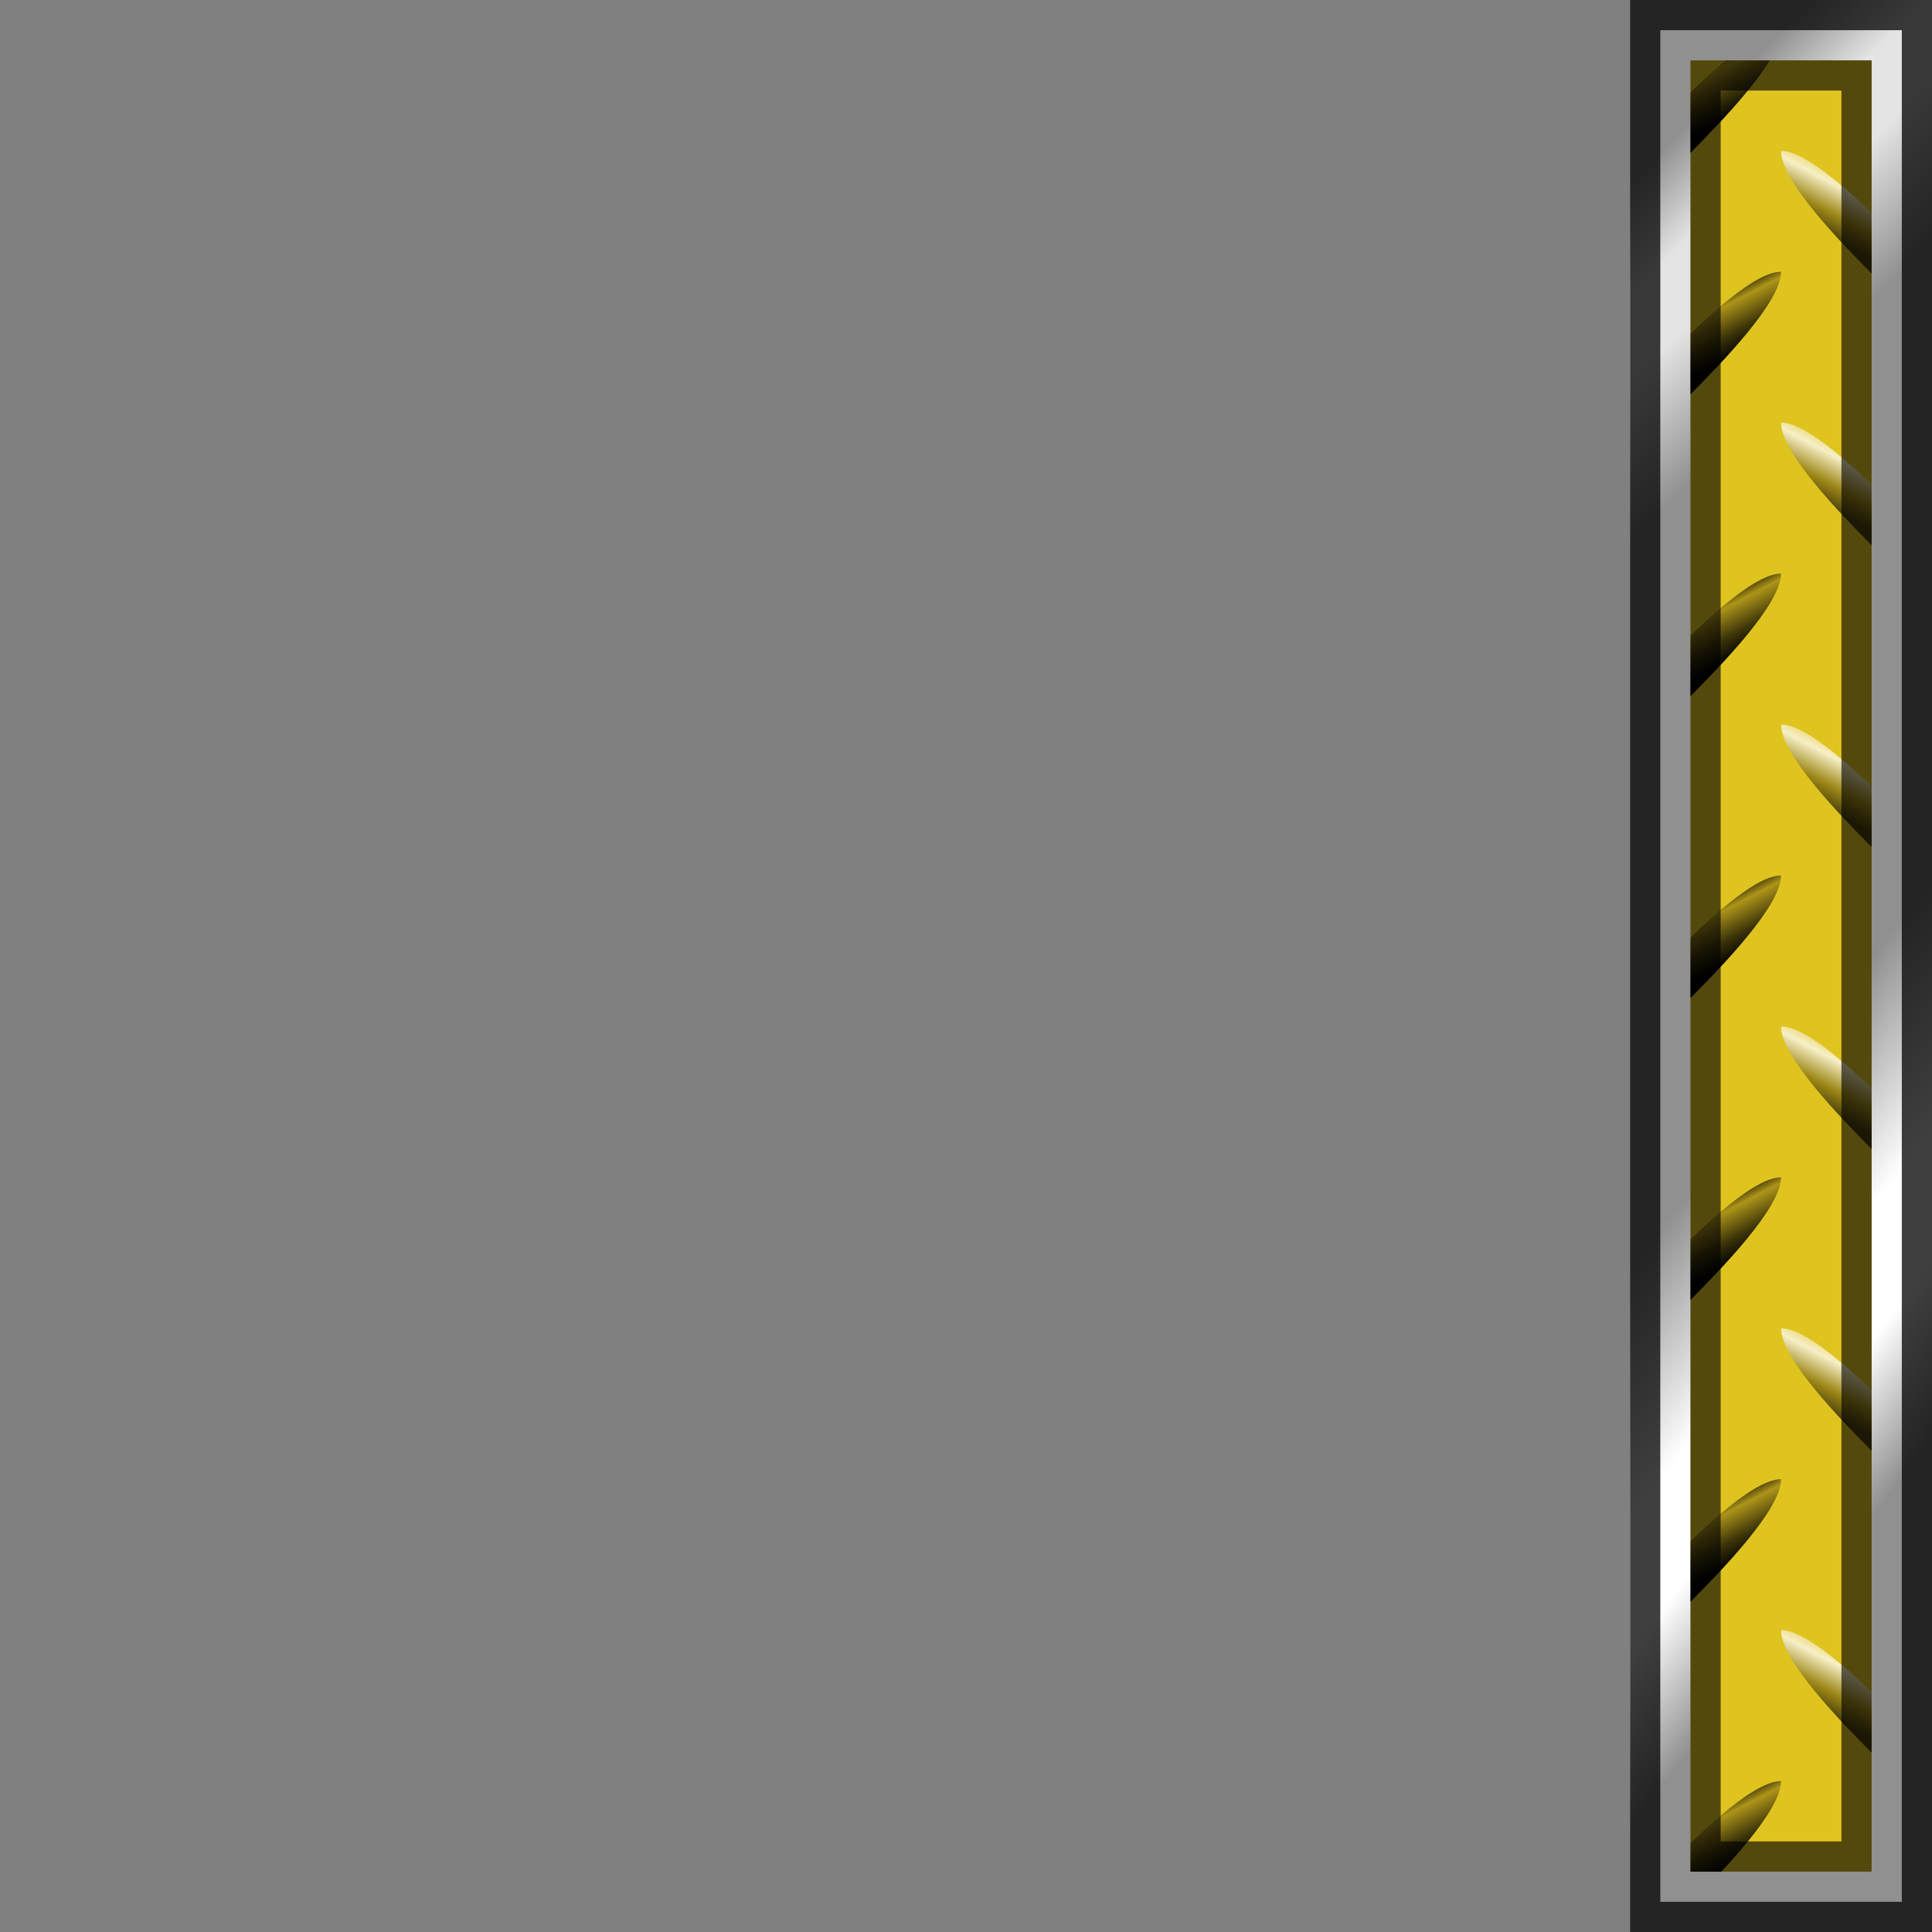 <?xml version="1.0" encoding="UTF-8" standalone="no"?>
<!-- Created with Inkscape (http://www.inkscape.org/) -->

<svg
   xmlns:dc="http://purl.org/dc/elements/1.1/"
   xmlns:cc="http://creativecommons.org/ns#"
   xmlns:rdf="http://www.w3.org/1999/02/22-rdf-syntax-ns#"
   xmlns:svg="http://www.w3.org/2000/svg"
   xmlns="http://www.w3.org/2000/svg"
   xmlns:xlink="http://www.w3.org/1999/xlink"
   xmlns:sodipodi="http://sodipodi.sourceforge.net/DTD/sodipodi-0.dtd"
   xmlns:inkscape="http://www.inkscape.org/namespaces/inkscape"
   width="64px"
   height="64px"
   id="svg2872"
   version="1.1"
   inkscape:version="0.47 r22583"
   sodipodi:docname="0100.svg"
   inkscape:export-filename="0100.png"
   inkscape:export-xdpi="90"
   inkscape:export-ydpi="90">
  <rect width="100%" height="100%" fill="#808080" stroke="none"/>
  <defs
     id="defs2874">
    <inkscape:perspective
       sodipodi:type="inkscape:persp3d"
       inkscape:vp_x="0 : 32 : 1"
       inkscape:vp_y="0 : 1000 : 0"
       inkscape:vp_z="64 : 32 : 1"
       inkscape:persp3d-origin="32 : 21.333333 : 1"
       id="perspective292" />
    <linearGradient
       id="linearGradient4579">
      <stop
         id="stop4581"
         offset="0"
         style="stop-color:#909090;stop-opacity:1;" />
      <stop
         style="stop-color:#e4e4e4;stop-opacity:1;"
         offset="0.317"
         id="stop4583" />
      <stop
         id="stop4585"
         offset="0.553"
         style="stop-color:#e4e4e4;stop-opacity:1;" />
      <stop
         id="stop4587"
         offset="1"
         style="stop-color:#909090;stop-opacity:1;" />
    </linearGradient>
    <linearGradient
       id="linearGradient4517">
      <stop
         id="stop4519"
         offset="0"
         style="stop-color:#000000;stop-opacity:1;" />
      <stop
         style="stop-color:#ad9419;stop-opacity:1;"
         offset="0.271"
         id="stop4521" />
      <stop
         style="stop-color:#3e3609;stop-opacity:1;"
         offset="0.672"
         id="stop4523" />
      <stop
         id="stop4525"
         offset="1"
         style="stop-color:#000000;stop-opacity:1;" />
    </linearGradient>
    <linearGradient
       id="linearGradient3974">
      <stop
         style="stop-color:#909090;stop-opacity:1;"
         offset="0"
         id="stop3976" />
      <stop
         id="stop3982"
         offset="0.317"
         style="stop-color:#ffffff;stop-opacity:1;" />
      <stop
         style="stop-color:#ffffff;stop-opacity:1;"
         offset="0.553"
         id="stop3984" />
      <stop
         style="stop-color:#909090;stop-opacity:1;"
         offset="1"
         id="stop3978" />
    </linearGradient>
    <linearGradient
       id="linearGradient3738">
      <stop
         style="stop-color:#e6ce50;stop-opacity:1;"
         offset="0"
         id="stop3740" />
      <stop
         id="stop3748"
         offset="0.271"
         style="stop-color:#f7efc7;stop-opacity:1;" />
      <stop
         id="stop3746"
         offset="0.672"
         style="stop-color:#9c8717;stop-opacity:1;" />
      <stop
         style="stop-color:#483e0a;stop-opacity:1;"
         offset="1"
         id="stop3742" />
    </linearGradient>
    <linearGradient
       id="linearGradient3738-7">
      <stop
         style="stop-color:#e6ce50;stop-opacity:1;"
         offset="0"
         id="stop3740-26" />
      <stop
         id="stop3748-4"
         offset="0.271"
         style="stop-color:#f7efc7;stop-opacity:1;" />
      <stop
         id="stop3746-8"
         offset="0.672"
         style="stop-color:#9c8717;stop-opacity:1;" />
      <stop
         style="stop-color:#483e0a;stop-opacity:1;"
         offset="1"
         id="stop3742-15" />
    </linearGradient>
    <linearGradient
       id="linearGradient3738-7-0">
      <stop
         style="stop-color:#e6ce50;stop-opacity:1;"
         offset="0"
         id="stop3740-26-0" />
      <stop
         id="stop3748-4-1"
         offset="0.271"
         style="stop-color:#f7efc7;stop-opacity:1;" />
      <stop
         id="stop3746-8-6"
         offset="0.672"
         style="stop-color:#9c8717;stop-opacity:1;" />
      <stop
         style="stop-color:#483e0a;stop-opacity:1;"
         offset="1"
         id="stop3742-15-0" />
    </linearGradient>
    <linearGradient
       id="linearGradient3738-7-0-8">
      <stop
         style="stop-color:#e6ce50;stop-opacity:1;"
         offset="0"
         id="stop3740-26-0-2" />
      <stop
         id="stop3748-4-1-9"
         offset="0.271"
         style="stop-color:#f7efc7;stop-opacity:1;" />
      <stop
         id="stop3746-8-6-5"
         offset="0.672"
         style="stop-color:#9c8717;stop-opacity:1;" />
      <stop
         style="stop-color:#483e0a;stop-opacity:1;"
         offset="1"
         id="stop3742-15-0-3" />
    </linearGradient>
    <linearGradient
       id="linearGradient3738-7-0-8-2">
      <stop
         style="stop-color:#e6ce50;stop-opacity:1;"
         offset="0"
         id="stop3740-26-0-2-4" />
      <stop
         id="stop3748-4-1-9-0"
         offset="0.271"
         style="stop-color:#f7efc7;stop-opacity:1;" />
      <stop
         id="stop3746-8-6-5-7"
         offset="0.672"
         style="stop-color:#9c8717;stop-opacity:1;" />
      <stop
         style="stop-color:#483e0a;stop-opacity:1;"
         offset="1"
         id="stop3742-15-0-3-8" />
    </linearGradient>
    <linearGradient
       id="linearGradient3738-7-0-8-2-2">
      <stop
         style="stop-color:#e6ce50;stop-opacity:1;"
         offset="0"
         id="stop3740-26-0-2-4-4" />
      <stop
         id="stop3748-4-1-9-0-5"
         offset="0.271"
         style="stop-color:#f7efc7;stop-opacity:1;" />
      <stop
         id="stop3746-8-6-5-7-8"
         offset="0.672"
         style="stop-color:#9c8717;stop-opacity:1;" />
      <stop
         style="stop-color:#483e0a;stop-opacity:1;"
         offset="1"
         id="stop3742-15-0-3-8-2" />
    </linearGradient>
    <linearGradient
       inkscape:collect="always"
       xlink:href="#linearGradient3738"
       id="linearGradient6074"
       gradientUnits="userSpaceOnUse"
       gradientTransform="matrix(1,0,0,1.016,0,-29.619)"
       x1="2"
       y1="37.953"
       x2="3"
       y2="36" />
    <linearGradient
       inkscape:collect="always"
       xlink:href="#linearGradient3738-7"
       id="linearGradient6076"
       gradientUnits="userSpaceOnUse"
       gradientTransform="matrix(1,0,0,1.016,0,-19.619)"
       x1="2"
       y1="37.953"
       x2="3"
       y2="36" />
    <linearGradient
       inkscape:collect="always"
       xlink:href="#linearGradient3738-7-0"
       id="linearGradient6078"
       gradientUnits="userSpaceOnUse"
       gradientTransform="matrix(1,0,0,1.016,0,-9.619)"
       x1="2"
       y1="37.953"
       x2="3"
       y2="36" />
    <linearGradient
       inkscape:collect="always"
       xlink:href="#linearGradient3738-7-0-8"
       id="linearGradient6080"
       gradientUnits="userSpaceOnUse"
       gradientTransform="matrix(1,0,0,1.016,0,0.381)"
       x1="2"
       y1="37.953"
       x2="3"
       y2="36" />
    <linearGradient
       inkscape:collect="always"
       xlink:href="#linearGradient3738-7-0-8-2"
       id="linearGradient6082"
       gradientUnits="userSpaceOnUse"
       gradientTransform="matrix(1,0,0,1.016,0,10.381)"
       x1="2"
       y1="37.953"
       x2="3"
       y2="36" />
    <linearGradient
       inkscape:collect="always"
       xlink:href="#linearGradient3738-7-0-8-2-2"
       id="linearGradient6084"
       gradientUnits="userSpaceOnUse"
       gradientTransform="matrix(1,0,0,1.016,0,19.381)"
       x1="2"
       y1="37.953"
       x2="3"
       y2="36" />
    <linearGradient
       inkscape:collect="always"
       xlink:href="#linearGradient4517"
       id="linearGradient6086"
       gradientUnits="userSpaceOnUse"
       gradientTransform="matrix(-1,0,0,1.016,10,-34.619)"
       x1="2"
       y1="37.953"
       x2="3"
       y2="36" />
    <linearGradient
       inkscape:collect="always"
       xlink:href="#linearGradient4517"
       id="linearGradient6088"
       gradientUnits="userSpaceOnUse"
       gradientTransform="matrix(-1,0,0,1.016,10,-24.619)"
       x1="2"
       y1="37.953"
       x2="3"
       y2="36" />
    <linearGradient
       inkscape:collect="always"
       xlink:href="#linearGradient4517"
       id="linearGradient6090"
       gradientUnits="userSpaceOnUse"
       gradientTransform="matrix(-1,0,0,1.016,10,-14.619)"
       x1="2"
       y1="37.953"
       x2="3"
       y2="36" />
    <linearGradient
       inkscape:collect="always"
       xlink:href="#linearGradient4517"
       id="linearGradient6092"
       gradientUnits="userSpaceOnUse"
       gradientTransform="matrix(-1,0,0,1.016,10,-4.619)"
       x1="2"
       y1="37.953"
       x2="3"
       y2="36" />
    <linearGradient
       inkscape:collect="always"
       xlink:href="#linearGradient4517"
       id="linearGradient6094"
       gradientUnits="userSpaceOnUse"
       gradientTransform="matrix(-1,0,0,1.016,10,5.381)"
       x1="2"
       y1="37.953"
       x2="3"
       y2="36" />
    <linearGradient
       inkscape:collect="always"
       xlink:href="#linearGradient4517"
       id="linearGradient6096"
       gradientUnits="userSpaceOnUse"
       gradientTransform="matrix(-1,0,0,1.016,10,15.381)"
       x1="2"
       y1="37.953"
       x2="3"
       y2="36" />
    <linearGradient
       inkscape:collect="always"
       xlink:href="#linearGradient4517"
       id="linearGradient6098"
       gradientUnits="userSpaceOnUse"
       gradientTransform="matrix(-1,0,0,1.016,10,23.381)"
       x1="2"
       y1="37.953"
       x2="3"
       y2="36" />
    <linearGradient
       inkscape:collect="always"
       xlink:href="#linearGradient3738-7-0-8"
       id="linearGradient6152"
       gradientUnits="userSpaceOnUse"
       gradientTransform="matrix(1,0,0,1.016,0,0.381)"
       x1="2"
       y1="37.953"
       x2="3"
       y2="36" />
    <linearGradient
       inkscape:collect="always"
       xlink:href="#linearGradient3738"
       id="linearGradient7558"
       gradientUnits="userSpaceOnUse"
       gradientTransform="matrix(1,0,0,1.016,0,-29.619)"
       x1="2"
       y1="37.953"
       x2="3"
       y2="36" />
    <linearGradient
       inkscape:collect="always"
       xlink:href="#linearGradient3738-7"
       id="linearGradient7560"
       gradientUnits="userSpaceOnUse"
       gradientTransform="matrix(1,0,0,1.016,0,-19.619)"
       x1="2"
       y1="37.953"
       x2="3"
       y2="36" />
    <linearGradient
       inkscape:collect="always"
       xlink:href="#linearGradient3738-7-0"
       id="linearGradient7562"
       gradientUnits="userSpaceOnUse"
       gradientTransform="matrix(1,0,0,1.016,0,-9.619)"
       x1="2"
       y1="37.953"
       x2="3"
       y2="36" />
    <linearGradient
       inkscape:collect="always"
       xlink:href="#linearGradient3738-7-0-8"
       id="linearGradient7564"
       gradientUnits="userSpaceOnUse"
       gradientTransform="matrix(1,0,0,1.016,0,0.381)"
       x1="2"
       y1="37.953"
       x2="3"
       y2="36" />
    <linearGradient
       inkscape:collect="always"
       xlink:href="#linearGradient3738-7-0-8-2"
       id="linearGradient7566"
       gradientUnits="userSpaceOnUse"
       gradientTransform="matrix(1,0,0,1.016,0,10.381)"
       x1="2"
       y1="37.953"
       x2="3"
       y2="36" />
    <linearGradient
       inkscape:collect="always"
       xlink:href="#linearGradient3738-7-0-8-2-2"
       id="linearGradient7568"
       gradientUnits="userSpaceOnUse"
       gradientTransform="matrix(1,0,0,1.016,0,19.381)"
       x1="2"
       y1="37.953"
       x2="3"
       y2="36" />
    <linearGradient
       inkscape:collect="always"
       xlink:href="#linearGradient4517"
       id="linearGradient7570"
       gradientUnits="userSpaceOnUse"
       gradientTransform="matrix(-1,0,0,1.016,10,-34.619)"
       x1="2"
       y1="37.953"
       x2="3"
       y2="36" />
    <linearGradient
       inkscape:collect="always"
       xlink:href="#linearGradient4517"
       id="linearGradient7572"
       gradientUnits="userSpaceOnUse"
       gradientTransform="matrix(-1,0,0,1.016,10,-24.619)"
       x1="2"
       y1="37.953"
       x2="3"
       y2="36" />
    <linearGradient
       inkscape:collect="always"
       xlink:href="#linearGradient4517"
       id="linearGradient7574"
       gradientUnits="userSpaceOnUse"
       gradientTransform="matrix(-1,0,0,1.016,10,-14.619)"
       x1="2"
       y1="37.953"
       x2="3"
       y2="36" />
    <linearGradient
       inkscape:collect="always"
       xlink:href="#linearGradient4517"
       id="linearGradient7576"
       gradientUnits="userSpaceOnUse"
       gradientTransform="matrix(-1,0,0,1.016,10,-4.619)"
       x1="2"
       y1="37.953"
       x2="3"
       y2="36" />
    <linearGradient
       inkscape:collect="always"
       xlink:href="#linearGradient4517"
       id="linearGradient7578"
       gradientUnits="userSpaceOnUse"
       gradientTransform="matrix(-1,0,0,1.016,10,5.381)"
       x1="2"
       y1="37.953"
       x2="3"
       y2="36" />
    <linearGradient
       inkscape:collect="always"
       xlink:href="#linearGradient4517"
       id="linearGradient7580"
       gradientUnits="userSpaceOnUse"
       gradientTransform="matrix(-1,0,0,1.016,10,15.381)"
       x1="2"
       y1="37.953"
       x2="3"
       y2="36" />
    <linearGradient
       inkscape:collect="always"
       xlink:href="#linearGradient4517"
       id="linearGradient7582"
       gradientUnits="userSpaceOnUse"
       gradientTransform="matrix(-1,0,0,1.016,10,23.381)"
       x1="2"
       y1="37.953"
       x2="3"
       y2="36" />
    <linearGradient
       inkscape:collect="always"
       xlink:href="#linearGradient4579"
       id="linearGradient7584"
       gradientUnits="userSpaceOnUse"
       gradientTransform="matrix(-1,0,0,-1,24,64)"
       x1="17"
       y1="3"
       x2="23"
       y2="9" />
    <linearGradient
       inkscape:collect="always"
       xlink:href="#linearGradient3974"
       id="linearGradient7586"
       gradientUnits="userSpaceOnUse"
       gradientTransform="translate(-14,0)"
       x1="15"
       y1="15"
       x2="24"
       y2="22" />
    <linearGradient
       inkscape:collect="always"
       xlink:href="#linearGradient3738"
       id="linearGradient7588"
       gradientUnits="userSpaceOnUse"
       gradientTransform="matrix(1,0,0,1.016,0,-29.619)"
       x1="2"
       y1="37.953"
       x2="3"
       y2="36" />
    <linearGradient
       inkscape:collect="always"
       xlink:href="#linearGradient3738-7"
       id="linearGradient7590"
       gradientUnits="userSpaceOnUse"
       gradientTransform="matrix(1,0,0,1.016,0,-19.619)"
       x1="2"
       y1="37.953"
       x2="3"
       y2="36" />
    <linearGradient
       inkscape:collect="always"
       xlink:href="#linearGradient3738-7-0"
       id="linearGradient7592"
       gradientUnits="userSpaceOnUse"
       gradientTransform="matrix(1,0,0,1.016,0,-9.619)"
       x1="2"
       y1="37.953"
       x2="3"
       y2="36" />
    <linearGradient
       inkscape:collect="always"
       xlink:href="#linearGradient3738-7-0-8"
       id="linearGradient7594"
       gradientUnits="userSpaceOnUse"
       gradientTransform="matrix(1,0,0,1.016,0,0.381)"
       x1="2"
       y1="37.953"
       x2="3"
       y2="36" />
    <linearGradient
       inkscape:collect="always"
       xlink:href="#linearGradient3738-7-0-8-2"
       id="linearGradient7596"
       gradientUnits="userSpaceOnUse"
       gradientTransform="matrix(1,0,0,1.016,0,10.381)"
       x1="2"
       y1="37.953"
       x2="3"
       y2="36" />
    <linearGradient
       inkscape:collect="always"
       xlink:href="#linearGradient3738-7-0-8-2-2"
       id="linearGradient7598"
       gradientUnits="userSpaceOnUse"
       gradientTransform="matrix(1,0,0,1.016,0,19.381)"
       x1="2"
       y1="37.953"
       x2="3"
       y2="36" />
    <linearGradient
       inkscape:collect="always"
       xlink:href="#linearGradient4517"
       id="linearGradient7600"
       gradientUnits="userSpaceOnUse"
       gradientTransform="matrix(-1,0,0,1.016,10,-34.619)"
       x1="2"
       y1="37.953"
       x2="3"
       y2="36" />
    <linearGradient
       inkscape:collect="always"
       xlink:href="#linearGradient4517"
       id="linearGradient7602"
       gradientUnits="userSpaceOnUse"
       gradientTransform="matrix(-1,0,0,1.016,10,-24.619)"
       x1="2"
       y1="37.953"
       x2="3"
       y2="36" />
    <linearGradient
       inkscape:collect="always"
       xlink:href="#linearGradient4517"
       id="linearGradient7604"
       gradientUnits="userSpaceOnUse"
       gradientTransform="matrix(-1,0,0,1.016,10,-14.619)"
       x1="2"
       y1="37.953"
       x2="3"
       y2="36" />
    <linearGradient
       inkscape:collect="always"
       xlink:href="#linearGradient4517"
       id="linearGradient7606"
       gradientUnits="userSpaceOnUse"
       gradientTransform="matrix(-1,0,0,1.016,10,-4.619)"
       x1="2"
       y1="37.953"
       x2="3"
       y2="36" />
    <linearGradient
       inkscape:collect="always"
       xlink:href="#linearGradient4517"
       id="linearGradient7608"
       gradientUnits="userSpaceOnUse"
       gradientTransform="matrix(-1,0,0,1.016,10,5.381)"
       x1="2"
       y1="37.953"
       x2="3"
       y2="36" />
    <linearGradient
       inkscape:collect="always"
       xlink:href="#linearGradient4517"
       id="linearGradient7610"
       gradientUnits="userSpaceOnUse"
       gradientTransform="matrix(-1,0,0,1.016,10,15.381)"
       x1="2"
       y1="37.953"
       x2="3"
       y2="36" />
    <linearGradient
       inkscape:collect="always"
       xlink:href="#linearGradient4517"
       id="linearGradient7612"
       gradientUnits="userSpaceOnUse"
       gradientTransform="matrix(-1,0,0,1.016,10,23.381)"
       x1="2"
       y1="37.953"
       x2="3"
       y2="36" />
    <linearGradient
       inkscape:collect="always"
       xlink:href="#linearGradient4579"
       id="linearGradient7614"
       gradientUnits="userSpaceOnUse"
       gradientTransform="matrix(-1,0,0,-1,24,64)"
       x1="17"
       y1="3"
       x2="23"
       y2="9" />
    <linearGradient
       inkscape:collect="always"
       xlink:href="#linearGradient3974"
       id="linearGradient7616"
       gradientUnits="userSpaceOnUse"
       gradientTransform="translate(-14,0)"
       x1="15"
       y1="15"
       x2="24"
       y2="22" />
    <linearGradient
       inkscape:collect="always"
       xlink:href="#linearGradient3738"
       id="linearGradient7618"
       gradientUnits="userSpaceOnUse"
       gradientTransform="matrix(1,0,0,1.016,0,-29.619)"
       x1="2"
       y1="37.953"
       x2="3"
       y2="36" />
    <linearGradient
       inkscape:collect="always"
       xlink:href="#linearGradient3738-7"
       id="linearGradient7620"
       gradientUnits="userSpaceOnUse"
       gradientTransform="matrix(1,0,0,1.016,0,-19.619)"
       x1="2"
       y1="37.953"
       x2="3"
       y2="36" />
    <linearGradient
       inkscape:collect="always"
       xlink:href="#linearGradient3738-7-0"
       id="linearGradient7622"
       gradientUnits="userSpaceOnUse"
       gradientTransform="matrix(1,0,0,1.016,0,-9.619)"
       x1="2"
       y1="37.953"
       x2="3"
       y2="36" />
    <linearGradient
       inkscape:collect="always"
       xlink:href="#linearGradient3738-7-0-8"
       id="linearGradient7624"
       gradientUnits="userSpaceOnUse"
       gradientTransform="matrix(1,0,0,1.016,0,0.381)"
       x1="2"
       y1="37.953"
       x2="3"
       y2="36" />
    <linearGradient
       inkscape:collect="always"
       xlink:href="#linearGradient3738-7-0-8-2"
       id="linearGradient7626"
       gradientUnits="userSpaceOnUse"
       gradientTransform="matrix(1,0,0,1.016,0,10.381)"
       x1="2"
       y1="37.953"
       x2="3"
       y2="36" />
    <linearGradient
       inkscape:collect="always"
       xlink:href="#linearGradient3738-7-0-8-2-2"
       id="linearGradient7628"
       gradientUnits="userSpaceOnUse"
       gradientTransform="matrix(1,0,0,1.016,0,19.381)"
       x1="2"
       y1="37.953"
       x2="3"
       y2="36" />
    <linearGradient
       inkscape:collect="always"
       xlink:href="#linearGradient4517"
       id="linearGradient7630"
       gradientUnits="userSpaceOnUse"
       gradientTransform="matrix(-1,0,0,1.016,10,-34.619)"
       x1="2"
       y1="37.953"
       x2="3"
       y2="36" />
    <linearGradient
       inkscape:collect="always"
       xlink:href="#linearGradient4517"
       id="linearGradient7632"
       gradientUnits="userSpaceOnUse"
       gradientTransform="matrix(-1,0,0,1.016,10,-24.619)"
       x1="2"
       y1="37.953"
       x2="3"
       y2="36" />
    <linearGradient
       inkscape:collect="always"
       xlink:href="#linearGradient4517"
       id="linearGradient7634"
       gradientUnits="userSpaceOnUse"
       gradientTransform="matrix(-1,0,0,1.016,10,-14.619)"
       x1="2"
       y1="37.953"
       x2="3"
       y2="36" />
    <linearGradient
       inkscape:collect="always"
       xlink:href="#linearGradient4517"
       id="linearGradient7636"
       gradientUnits="userSpaceOnUse"
       gradientTransform="matrix(-1,0,0,1.016,10,-4.619)"
       x1="2"
       y1="37.953"
       x2="3"
       y2="36" />
    <linearGradient
       inkscape:collect="always"
       xlink:href="#linearGradient4517"
       id="linearGradient7638"
       gradientUnits="userSpaceOnUse"
       gradientTransform="matrix(-1,0,0,1.016,10,5.381)"
       x1="2"
       y1="37.953"
       x2="3"
       y2="36" />
    <linearGradient
       inkscape:collect="always"
       xlink:href="#linearGradient4517"
       id="linearGradient7640"
       gradientUnits="userSpaceOnUse"
       gradientTransform="matrix(-1,0,0,1.016,10,15.381)"
       x1="2"
       y1="37.953"
       x2="3"
       y2="36" />
    <linearGradient
       inkscape:collect="always"
       xlink:href="#linearGradient4517"
       id="linearGradient7642"
       gradientUnits="userSpaceOnUse"
       gradientTransform="matrix(-1,0,0,1.016,10,23.381)"
       x1="2"
       y1="37.953"
       x2="3"
       y2="36" />
    <linearGradient
       inkscape:collect="always"
       xlink:href="#linearGradient4579"
       id="linearGradient7644"
       gradientUnits="userSpaceOnUse"
       gradientTransform="matrix(-1,0,0,-1,24,64)"
       x1="17"
       y1="3"
       x2="23"
       y2="9" />
    <linearGradient
       inkscape:collect="always"
       xlink:href="#linearGradient3974"
       id="linearGradient7646"
       gradientUnits="userSpaceOnUse"
       gradientTransform="translate(-14,0)"
       x1="15"
       y1="15"
       x2="24"
       y2="22" />
    <linearGradient
       inkscape:collect="always"
       xlink:href="#linearGradient3738"
       id="linearGradient7692"
       gradientUnits="userSpaceOnUse"
       gradientTransform="matrix(1,0,0,1.016,0,-29.619)"
       x1="2"
       y1="37.953"
       x2="3"
       y2="36" />
    <linearGradient
       inkscape:collect="always"
       xlink:href="#linearGradient3738-7"
       id="linearGradient7694"
       gradientUnits="userSpaceOnUse"
       gradientTransform="matrix(1,0,0,1.016,0,-19.619)"
       x1="2"
       y1="37.953"
       x2="3"
       y2="36" />
    <linearGradient
       inkscape:collect="always"
       xlink:href="#linearGradient3738-7-0"
       id="linearGradient7696"
       gradientUnits="userSpaceOnUse"
       gradientTransform="matrix(1,0,0,1.016,0,-9.619)"
       x1="2"
       y1="37.953"
       x2="3"
       y2="36" />
    <linearGradient
       inkscape:collect="always"
       xlink:href="#linearGradient3738-7-0-8"
       id="linearGradient7698"
       gradientUnits="userSpaceOnUse"
       gradientTransform="matrix(1,0,0,1.016,0,0.381)"
       x1="2"
       y1="37.953"
       x2="3"
       y2="36" />
    <linearGradient
       inkscape:collect="always"
       xlink:href="#linearGradient3738-7-0-8-2"
       id="linearGradient7700"
       gradientUnits="userSpaceOnUse"
       gradientTransform="matrix(1,0,0,1.016,0,10.381)"
       x1="2"
       y1="37.953"
       x2="3"
       y2="36" />
    <linearGradient
       inkscape:collect="always"
       xlink:href="#linearGradient3738-7-0-8-2-2"
       id="linearGradient7702"
       gradientUnits="userSpaceOnUse"
       gradientTransform="matrix(1,0,0,1.016,0,19.381)"
       x1="2"
       y1="37.953"
       x2="3"
       y2="36" />
    <linearGradient
       inkscape:collect="always"
       xlink:href="#linearGradient4517"
       id="linearGradient7704"
       gradientUnits="userSpaceOnUse"
       gradientTransform="matrix(-1,0,0,1.016,10,-34.619)"
       x1="2"
       y1="37.953"
       x2="3"
       y2="36" />
    <linearGradient
       inkscape:collect="always"
       xlink:href="#linearGradient4517"
       id="linearGradient7706"
       gradientUnits="userSpaceOnUse"
       gradientTransform="matrix(-1,0,0,1.016,10,-24.619)"
       x1="2"
       y1="37.953"
       x2="3"
       y2="36" />
    <linearGradient
       inkscape:collect="always"
       xlink:href="#linearGradient4517"
       id="linearGradient7708"
       gradientUnits="userSpaceOnUse"
       gradientTransform="matrix(-1,0,0,1.016,10,-14.619)"
       x1="2"
       y1="37.953"
       x2="3"
       y2="36" />
    <linearGradient
       inkscape:collect="always"
       xlink:href="#linearGradient4517"
       id="linearGradient7710"
       gradientUnits="userSpaceOnUse"
       gradientTransform="matrix(-1,0,0,1.016,10,-4.619)"
       x1="2"
       y1="37.953"
       x2="3"
       y2="36" />
    <linearGradient
       inkscape:collect="always"
       xlink:href="#linearGradient4517"
       id="linearGradient7712"
       gradientUnits="userSpaceOnUse"
       gradientTransform="matrix(-1,0,0,1.016,10,5.381)"
       x1="2"
       y1="37.953"
       x2="3"
       y2="36" />
    <linearGradient
       inkscape:collect="always"
       xlink:href="#linearGradient4517"
       id="linearGradient7714"
       gradientUnits="userSpaceOnUse"
       gradientTransform="matrix(-1,0,0,1.016,10,15.381)"
       x1="2"
       y1="37.953"
       x2="3"
       y2="36" />
    <linearGradient
       inkscape:collect="always"
       xlink:href="#linearGradient4517"
       id="linearGradient7716"
       gradientUnits="userSpaceOnUse"
       gradientTransform="matrix(-1,0,0,1.016,10,23.381)"
       x1="2"
       y1="37.953"
       x2="3"
       y2="36" />
    <linearGradient
       inkscape:collect="always"
       xlink:href="#linearGradient4579"
       id="linearGradient7718"
       gradientUnits="userSpaceOnUse"
       gradientTransform="matrix(-1,0,0,-1,4,64)"
       x1="17"
       y1="3"
       x2="23"
       y2="9" />
    <linearGradient
       inkscape:collect="always"
       xlink:href="#linearGradient3974"
       id="linearGradient7720"
       gradientUnits="userSpaceOnUse"
       gradientTransform="translate(-34,0)"
       x1="15"
       y1="15"
       x2="24"
       y2="22" />
    <linearGradient
       inkscape:collect="always"
       xlink:href="#linearGradient3738"
       id="linearGradient7766"
       gradientUnits="userSpaceOnUse"
       gradientTransform="matrix(1,0,0,1.016,0,-29.619)"
       x1="2"
       y1="37.953"
       x2="3"
       y2="36" />
    <linearGradient
       inkscape:collect="always"
       xlink:href="#linearGradient3738-7"
       id="linearGradient7768"
       gradientUnits="userSpaceOnUse"
       gradientTransform="matrix(1,0,0,1.016,0,-19.619)"
       x1="2"
       y1="37.953"
       x2="3"
       y2="36" />
    <linearGradient
       inkscape:collect="always"
       xlink:href="#linearGradient3738-7-0"
       id="linearGradient7770"
       gradientUnits="userSpaceOnUse"
       gradientTransform="matrix(1,0,0,1.016,0,-9.619)"
       x1="2"
       y1="37.953"
       x2="3"
       y2="36" />
    <linearGradient
       inkscape:collect="always"
       xlink:href="#linearGradient3738-7-0-8"
       id="linearGradient7772"
       gradientUnits="userSpaceOnUse"
       gradientTransform="matrix(1,0,0,1.016,0,0.381)"
       x1="2"
       y1="37.953"
       x2="3"
       y2="36" />
    <linearGradient
       inkscape:collect="always"
       xlink:href="#linearGradient3738-7-0-8-2"
       id="linearGradient7774"
       gradientUnits="userSpaceOnUse"
       gradientTransform="matrix(1,0,0,1.016,0,10.381)"
       x1="2"
       y1="37.953"
       x2="3"
       y2="36" />
    <linearGradient
       inkscape:collect="always"
       xlink:href="#linearGradient3738-7-0-8-2-2"
       id="linearGradient7776"
       gradientUnits="userSpaceOnUse"
       gradientTransform="matrix(1,0,0,1.016,0,19.381)"
       x1="2"
       y1="37.953"
       x2="3"
       y2="36" />
    <linearGradient
       inkscape:collect="always"
       xlink:href="#linearGradient4517"
       id="linearGradient7778"
       gradientUnits="userSpaceOnUse"
       gradientTransform="matrix(-1,0,0,1.016,10,-34.619)"
       x1="2"
       y1="37.953"
       x2="3"
       y2="36" />
    <linearGradient
       inkscape:collect="always"
       xlink:href="#linearGradient4517"
       id="linearGradient7780"
       gradientUnits="userSpaceOnUse"
       gradientTransform="matrix(-1,0,0,1.016,10,-24.619)"
       x1="2"
       y1="37.953"
       x2="3"
       y2="36" />
    <linearGradient
       inkscape:collect="always"
       xlink:href="#linearGradient4517"
       id="linearGradient7782"
       gradientUnits="userSpaceOnUse"
       gradientTransform="matrix(-1,0,0,1.016,10,-14.619)"
       x1="2"
       y1="37.953"
       x2="3"
       y2="36" />
    <linearGradient
       inkscape:collect="always"
       xlink:href="#linearGradient4517"
       id="linearGradient7784"
       gradientUnits="userSpaceOnUse"
       gradientTransform="matrix(-1,0,0,1.016,10,-4.619)"
       x1="2"
       y1="37.953"
       x2="3"
       y2="36" />
    <linearGradient
       inkscape:collect="always"
       xlink:href="#linearGradient4517"
       id="linearGradient7786"
       gradientUnits="userSpaceOnUse"
       gradientTransform="matrix(-1,0,0,1.016,10,5.381)"
       x1="2"
       y1="37.953"
       x2="3"
       y2="36" />
    <linearGradient
       inkscape:collect="always"
       xlink:href="#linearGradient4517"
       id="linearGradient7788"
       gradientUnits="userSpaceOnUse"
       gradientTransform="matrix(-1,0,0,1.016,10,15.381)"
       x1="2"
       y1="37.953"
       x2="3"
       y2="36" />
    <linearGradient
       inkscape:collect="always"
       xlink:href="#linearGradient4517"
       id="linearGradient7790"
       gradientUnits="userSpaceOnUse"
       gradientTransform="matrix(-1,0,0,1.016,10,23.381)"
       x1="2"
       y1="37.953"
       x2="3"
       y2="36" />
    <linearGradient
       inkscape:collect="always"
       xlink:href="#linearGradient4579"
       id="linearGradient7792"
       gradientUnits="userSpaceOnUse"
       gradientTransform="matrix(-1,0,0,-1,4,64)"
       x1="17"
       y1="3"
       x2="23"
       y2="9" />
    <linearGradient
       inkscape:collect="always"
       xlink:href="#linearGradient3974"
       id="linearGradient7794"
       gradientUnits="userSpaceOnUse"
       gradientTransform="translate(-34,0)"
       x1="15"
       y1="15"
       x2="24"
       y2="22" />
    <linearGradient
       inkscape:collect="always"
       xlink:href="#linearGradient3738"
       id="linearGradient7840"
       gradientUnits="userSpaceOnUse"
       gradientTransform="matrix(1,0,0,1.016,0,-29.619)"
       x1="2"
       y1="37.953"
       x2="3"
       y2="36" />
    <linearGradient
       inkscape:collect="always"
       xlink:href="#linearGradient3738-7"
       id="linearGradient7842"
       gradientUnits="userSpaceOnUse"
       gradientTransform="matrix(1,0,0,1.016,0,-19.619)"
       x1="2"
       y1="37.953"
       x2="3"
       y2="36" />
    <linearGradient
       inkscape:collect="always"
       xlink:href="#linearGradient3738-7-0"
       id="linearGradient7844"
       gradientUnits="userSpaceOnUse"
       gradientTransform="matrix(1,0,0,1.016,0,-9.619)"
       x1="2"
       y1="37.953"
       x2="3"
       y2="36" />
    <linearGradient
       inkscape:collect="always"
       xlink:href="#linearGradient3738-7-0-8"
       id="linearGradient7846"
       gradientUnits="userSpaceOnUse"
       gradientTransform="matrix(1,0,0,1.016,0,0.381)"
       x1="2"
       y1="37.953"
       x2="3"
       y2="36" />
    <linearGradient
       inkscape:collect="always"
       xlink:href="#linearGradient3738-7-0-8-2"
       id="linearGradient7848"
       gradientUnits="userSpaceOnUse"
       gradientTransform="matrix(1,0,0,1.016,0,10.381)"
       x1="2"
       y1="37.953"
       x2="3"
       y2="36" />
    <linearGradient
       inkscape:collect="always"
       xlink:href="#linearGradient3738-7-0-8-2-2"
       id="linearGradient7850"
       gradientUnits="userSpaceOnUse"
       gradientTransform="matrix(1,0,0,1.016,0,19.381)"
       x1="2"
       y1="37.953"
       x2="3"
       y2="36" />
    <linearGradient
       inkscape:collect="always"
       xlink:href="#linearGradient4517"
       id="linearGradient7852"
       gradientUnits="userSpaceOnUse"
       gradientTransform="matrix(-1,0,0,1.016,10,-34.619)"
       x1="2"
       y1="37.953"
       x2="3"
       y2="36" />
    <linearGradient
       inkscape:collect="always"
       xlink:href="#linearGradient4517"
       id="linearGradient7854"
       gradientUnits="userSpaceOnUse"
       gradientTransform="matrix(-1,0,0,1.016,10,-24.619)"
       x1="2"
       y1="37.953"
       x2="3"
       y2="36" />
    <linearGradient
       inkscape:collect="always"
       xlink:href="#linearGradient4517"
       id="linearGradient7856"
       gradientUnits="userSpaceOnUse"
       gradientTransform="matrix(-1,0,0,1.016,10,-14.619)"
       x1="2"
       y1="37.953"
       x2="3"
       y2="36" />
    <linearGradient
       inkscape:collect="always"
       xlink:href="#linearGradient4517"
       id="linearGradient7858"
       gradientUnits="userSpaceOnUse"
       gradientTransform="matrix(-1,0,0,1.016,10,-4.619)"
       x1="2"
       y1="37.953"
       x2="3"
       y2="36" />
    <linearGradient
       inkscape:collect="always"
       xlink:href="#linearGradient4517"
       id="linearGradient7860"
       gradientUnits="userSpaceOnUse"
       gradientTransform="matrix(-1,0,0,1.016,10,5.381)"
       x1="2"
       y1="37.953"
       x2="3"
       y2="36" />
    <linearGradient
       inkscape:collect="always"
       xlink:href="#linearGradient4517"
       id="linearGradient7862"
       gradientUnits="userSpaceOnUse"
       gradientTransform="matrix(-1,0,0,1.016,10,15.381)"
       x1="2"
       y1="37.953"
       x2="3"
       y2="36" />
    <linearGradient
       inkscape:collect="always"
       xlink:href="#linearGradient4517"
       id="linearGradient7864"
       gradientUnits="userSpaceOnUse"
       gradientTransform="matrix(-1,0,0,1.016,10,23.381)"
       x1="2"
       y1="37.953"
       x2="3"
       y2="36" />
    <linearGradient
       inkscape:collect="always"
       xlink:href="#linearGradient4579"
       id="linearGradient7866"
       gradientUnits="userSpaceOnUse"
       gradientTransform="matrix(-1,0,0,-1,4,64)"
       x1="17"
       y1="3"
       x2="23"
       y2="9" />
    <linearGradient
       inkscape:collect="always"
       xlink:href="#linearGradient3974"
       id="linearGradient7868"
       gradientUnits="userSpaceOnUse"
       gradientTransform="translate(-34,0)"
       x1="15"
       y1="15"
       x2="24"
       y2="22" />
    <linearGradient
       inkscape:collect="always"
       xlink:href="#linearGradient3974"
       id="linearGradient10962"
       gradientUnits="userSpaceOnUse"
       gradientTransform="translate(-14,0)"
       x1="15"
       y1="15"
       x2="24"
       y2="22" />
    <linearGradient
       inkscape:collect="always"
       xlink:href="#linearGradient4579"
       id="linearGradient10965"
       gradientUnits="userSpaceOnUse"
       gradientTransform="matrix(-1,0,0,-1,24,64)"
       x1="17"
       y1="3"
       x2="23"
       y2="9" />
    <linearGradient
       inkscape:collect="always"
       xlink:href="#linearGradient4517"
       id="linearGradient11254"
       gradientUnits="userSpaceOnUse"
       gradientTransform="matrix(-1,0,0,1.016,10,-34.619)"
       x1="2"
       y1="37.953"
       x2="3"
       y2="36" />
    <linearGradient
       inkscape:collect="always"
       xlink:href="#linearGradient4517"
       id="linearGradient11256"
       gradientUnits="userSpaceOnUse"
       gradientTransform="matrix(-1,0,0,1.016,10,-24.619)"
       x1="2"
       y1="37.953"
       x2="3"
       y2="36" />
    <linearGradient
       inkscape:collect="always"
       xlink:href="#linearGradient4517"
       id="linearGradient11258"
       gradientUnits="userSpaceOnUse"
       gradientTransform="matrix(-1,0,0,1.016,10,-14.619)"
       x1="2"
       y1="37.953"
       x2="3"
       y2="36" />
    <linearGradient
       inkscape:collect="always"
       xlink:href="#linearGradient4517"
       id="linearGradient11260"
       gradientUnits="userSpaceOnUse"
       gradientTransform="matrix(-1,0,0,1.016,10,-4.619)"
       x1="2"
       y1="37.953"
       x2="3"
       y2="36" />
    <linearGradient
       inkscape:collect="always"
       xlink:href="#linearGradient4517"
       id="linearGradient11262"
       gradientUnits="userSpaceOnUse"
       gradientTransform="matrix(-1,0,0,1.016,10,5.381)"
       x1="2"
       y1="37.953"
       x2="3"
       y2="36" />
    <linearGradient
       inkscape:collect="always"
       xlink:href="#linearGradient4517"
       id="linearGradient11264"
       gradientUnits="userSpaceOnUse"
       gradientTransform="matrix(-1,0,0,1.016,10,15.381)"
       x1="2"
       y1="37.953"
       x2="3"
       y2="36" />
    <linearGradient
       inkscape:collect="always"
       xlink:href="#linearGradient4517"
       id="linearGradient11266"
       gradientUnits="userSpaceOnUse"
       gradientTransform="matrix(-1,0,0,1.016,10,23.381)"
       x1="2"
       y1="37.953"
       x2="3"
       y2="36" />
    <linearGradient
       inkscape:collect="always"
       xlink:href="#linearGradient3738"
       id="linearGradient11268"
       gradientUnits="userSpaceOnUse"
       gradientTransform="matrix(1,0,0,1.016,0,-29.619)"
       x1="2"
       y1="37.953"
       x2="3"
       y2="36" />
    <linearGradient
       inkscape:collect="always"
       xlink:href="#linearGradient3738-7"
       id="linearGradient11270"
       gradientUnits="userSpaceOnUse"
       gradientTransform="matrix(1,0,0,1.016,0,-19.619)"
       x1="2"
       y1="37.953"
       x2="3"
       y2="36" />
    <linearGradient
       inkscape:collect="always"
       xlink:href="#linearGradient3738-7-0"
       id="linearGradient11272"
       gradientUnits="userSpaceOnUse"
       gradientTransform="matrix(1,0,0,1.016,0,-9.619)"
       x1="2"
       y1="37.953"
       x2="3"
       y2="36" />
    <linearGradient
       inkscape:collect="always"
       xlink:href="#linearGradient3738-7-0-8"
       id="linearGradient11274"
       gradientUnits="userSpaceOnUse"
       gradientTransform="matrix(1,0,0,1.016,0,0.381)"
       x1="2"
       y1="37.953"
       x2="3"
       y2="36" />
    <linearGradient
       inkscape:collect="always"
       xlink:href="#linearGradient3738-7-0-8-2"
       id="linearGradient11276"
       gradientUnits="userSpaceOnUse"
       gradientTransform="matrix(1,0,0,1.016,0,10.381)"
       x1="2"
       y1="37.953"
       x2="3"
       y2="36" />
    <linearGradient
       inkscape:collect="always"
       xlink:href="#linearGradient3738-7-0-8-2-2"
       id="linearGradient11278"
       gradientUnits="userSpaceOnUse"
       gradientTransform="matrix(1,0,0,1.016,0,19.381)"
       x1="2"
       y1="37.953"
       x2="3"
       y2="36" />
    <linearGradient
       inkscape:collect="always"
       xlink:href="#linearGradient3974"
       id="linearGradient11280"
       gradientUnits="userSpaceOnUse"
       gradientTransform="translate(-14,0)"
       x1="15"
       y1="15"
       x2="24"
       y2="22" />
    <linearGradient
       inkscape:collect="always"
       xlink:href="#linearGradient4579"
       id="linearGradient11282"
       gradientUnits="userSpaceOnUse"
       gradientTransform="matrix(-1,0,0,-1,24,64)"
       x1="17"
       y1="3"
       x2="23"
       y2="9" />
    <linearGradient
       inkscape:collect="always"
       xlink:href="#linearGradient4517"
       id="linearGradient11328"
       gradientUnits="userSpaceOnUse"
       gradientTransform="matrix(-1,0,0,1.016,10,-34.619)"
       x1="2"
       y1="37.953"
       x2="3"
       y2="36" />
    <linearGradient
       inkscape:collect="always"
       xlink:href="#linearGradient4517"
       id="linearGradient11330"
       gradientUnits="userSpaceOnUse"
       gradientTransform="matrix(-1,0,0,1.016,10,-24.619)"
       x1="2"
       y1="37.953"
       x2="3"
       y2="36" />
    <linearGradient
       inkscape:collect="always"
       xlink:href="#linearGradient4517"
       id="linearGradient11332"
       gradientUnits="userSpaceOnUse"
       gradientTransform="matrix(-1,0,0,1.016,10,-14.619)"
       x1="2"
       y1="37.953"
       x2="3"
       y2="36" />
    <linearGradient
       inkscape:collect="always"
       xlink:href="#linearGradient4517"
       id="linearGradient11334"
       gradientUnits="userSpaceOnUse"
       gradientTransform="matrix(-1,0,0,1.016,10,-4.619)"
       x1="2"
       y1="37.953"
       x2="3"
       y2="36" />
    <linearGradient
       inkscape:collect="always"
       xlink:href="#linearGradient4517"
       id="linearGradient11336"
       gradientUnits="userSpaceOnUse"
       gradientTransform="matrix(-1,0,0,1.016,10,5.381)"
       x1="2"
       y1="37.953"
       x2="3"
       y2="36" />
    <linearGradient
       inkscape:collect="always"
       xlink:href="#linearGradient4517"
       id="linearGradient11338"
       gradientUnits="userSpaceOnUse"
       gradientTransform="matrix(-1,0,0,1.016,10,15.381)"
       x1="2"
       y1="37.953"
       x2="3"
       y2="36" />
    <linearGradient
       inkscape:collect="always"
       xlink:href="#linearGradient4517"
       id="linearGradient11340"
       gradientUnits="userSpaceOnUse"
       gradientTransform="matrix(-1,0,0,1.016,10,23.381)"
       x1="2"
       y1="37.953"
       x2="3"
       y2="36" />
    <linearGradient
       inkscape:collect="always"
       xlink:href="#linearGradient3738"
       id="linearGradient11342"
       gradientUnits="userSpaceOnUse"
       gradientTransform="matrix(1,0,0,1.016,0,-29.619)"
       x1="2"
       y1="37.953"
       x2="3"
       y2="36" />
    <linearGradient
       inkscape:collect="always"
       xlink:href="#linearGradient3738-7"
       id="linearGradient11344"
       gradientUnits="userSpaceOnUse"
       gradientTransform="matrix(1,0,0,1.016,0,-19.619)"
       x1="2"
       y1="37.953"
       x2="3"
       y2="36" />
    <linearGradient
       inkscape:collect="always"
       xlink:href="#linearGradient3738-7-0"
       id="linearGradient11346"
       gradientUnits="userSpaceOnUse"
       gradientTransform="matrix(1,0,0,1.016,0,-9.619)"
       x1="2"
       y1="37.953"
       x2="3"
       y2="36" />
    <linearGradient
       inkscape:collect="always"
       xlink:href="#linearGradient3738-7-0-8"
       id="linearGradient11348"
       gradientUnits="userSpaceOnUse"
       gradientTransform="matrix(1,0,0,1.016,0,0.381)"
       x1="2"
       y1="37.953"
       x2="3"
       y2="36" />
    <linearGradient
       inkscape:collect="always"
       xlink:href="#linearGradient3738-7-0-8-2"
       id="linearGradient11350"
       gradientUnits="userSpaceOnUse"
       gradientTransform="matrix(1,0,0,1.016,0,10.381)"
       x1="2"
       y1="37.953"
       x2="3"
       y2="36" />
    <linearGradient
       inkscape:collect="always"
       xlink:href="#linearGradient3738-7-0-8-2-2"
       id="linearGradient11352"
       gradientUnits="userSpaceOnUse"
       gradientTransform="matrix(1,0,0,1.016,0,19.381)"
       x1="2"
       y1="37.953"
       x2="3"
       y2="36" />
    <linearGradient
       inkscape:collect="always"
       xlink:href="#linearGradient3974"
       id="linearGradient11354"
       gradientUnits="userSpaceOnUse"
       gradientTransform="translate(-14,0)"
       x1="15"
       y1="15"
       x2="24"
       y2="22" />
    <linearGradient
       inkscape:collect="always"
       xlink:href="#linearGradient4579"
       id="linearGradient11356"
       gradientUnits="userSpaceOnUse"
       gradientTransform="matrix(-1,0,0,-1,24,64)"
       x1="17"
       y1="3"
       x2="23"
       y2="9" />
    <linearGradient
       inkscape:collect="always"
       xlink:href="#linearGradient4517"
       id="linearGradient11402"
       gradientUnits="userSpaceOnUse"
       gradientTransform="matrix(-1,0,0,1.016,10,-34.619)"
       x1="2"
       y1="37.953"
       x2="3"
       y2="36" />
    <linearGradient
       inkscape:collect="always"
       xlink:href="#linearGradient4517"
       id="linearGradient11404"
       gradientUnits="userSpaceOnUse"
       gradientTransform="matrix(-1,0,0,1.016,10,-24.619)"
       x1="2"
       y1="37.953"
       x2="3"
       y2="36" />
    <linearGradient
       inkscape:collect="always"
       xlink:href="#linearGradient4517"
       id="linearGradient11406"
       gradientUnits="userSpaceOnUse"
       gradientTransform="matrix(-1,0,0,1.016,10,-14.619)"
       x1="2"
       y1="37.953"
       x2="3"
       y2="36" />
    <linearGradient
       inkscape:collect="always"
       xlink:href="#linearGradient4517"
       id="linearGradient11408"
       gradientUnits="userSpaceOnUse"
       gradientTransform="matrix(-1,0,0,1.016,10,-4.619)"
       x1="2"
       y1="37.953"
       x2="3"
       y2="36" />
    <linearGradient
       inkscape:collect="always"
       xlink:href="#linearGradient4517"
       id="linearGradient11410"
       gradientUnits="userSpaceOnUse"
       gradientTransform="matrix(-1,0,0,1.016,10,5.381)"
       x1="2"
       y1="37.953"
       x2="3"
       y2="36" />
    <linearGradient
       inkscape:collect="always"
       xlink:href="#linearGradient4517"
       id="linearGradient11412"
       gradientUnits="userSpaceOnUse"
       gradientTransform="matrix(-1,0,0,1.016,10,15.381)"
       x1="2"
       y1="37.953"
       x2="3"
       y2="36" />
    <linearGradient
       inkscape:collect="always"
       xlink:href="#linearGradient4517"
       id="linearGradient11414"
       gradientUnits="userSpaceOnUse"
       gradientTransform="matrix(-1,0,0,1.016,10,23.381)"
       x1="2"
       y1="37.953"
       x2="3"
       y2="36" />
    <linearGradient
       inkscape:collect="always"
       xlink:href="#linearGradient3738"
       id="linearGradient11416"
       gradientUnits="userSpaceOnUse"
       gradientTransform="matrix(1,0,0,1.016,0,-29.619)"
       x1="2"
       y1="37.953"
       x2="3"
       y2="36" />
    <linearGradient
       inkscape:collect="always"
       xlink:href="#linearGradient3738-7"
       id="linearGradient11418"
       gradientUnits="userSpaceOnUse"
       gradientTransform="matrix(1,0,0,1.016,0,-19.619)"
       x1="2"
       y1="37.953"
       x2="3"
       y2="36" />
    <linearGradient
       inkscape:collect="always"
       xlink:href="#linearGradient3738-7-0"
       id="linearGradient11420"
       gradientUnits="userSpaceOnUse"
       gradientTransform="matrix(1,0,0,1.016,0,-9.619)"
       x1="2"
       y1="37.953"
       x2="3"
       y2="36" />
    <linearGradient
       inkscape:collect="always"
       xlink:href="#linearGradient3738-7-0-8"
       id="linearGradient11422"
       gradientUnits="userSpaceOnUse"
       gradientTransform="matrix(1,0,0,1.016,0,0.381)"
       x1="2"
       y1="37.953"
       x2="3"
       y2="36" />
    <linearGradient
       inkscape:collect="always"
       xlink:href="#linearGradient3738-7-0-8-2"
       id="linearGradient11424"
       gradientUnits="userSpaceOnUse"
       gradientTransform="matrix(1,0,0,1.016,0,10.381)"
       x1="2"
       y1="37.953"
       x2="3"
       y2="36" />
    <linearGradient
       inkscape:collect="always"
       xlink:href="#linearGradient3738-7-0-8-2-2"
       id="linearGradient11426"
       gradientUnits="userSpaceOnUse"
       gradientTransform="matrix(1,0,0,1.016,0,19.381)"
       x1="2"
       y1="37.953"
       x2="3"
       y2="36" />
    <linearGradient
       inkscape:collect="always"
       xlink:href="#linearGradient3974"
       id="linearGradient11428"
       gradientUnits="userSpaceOnUse"
       gradientTransform="translate(-14,0)"
       x1="15"
       y1="15"
       x2="24"
       y2="22" />
    <linearGradient
       inkscape:collect="always"
       xlink:href="#linearGradient4579"
       id="linearGradient11430"
       gradientUnits="userSpaceOnUse"
       gradientTransform="matrix(-1,0,0,-1,24,64)"
       x1="17"
       y1="3"
       x2="23"
       y2="9" />
  </defs>
  <sodipodi:namedview
     id="base"
     pagecolor="#ffffff"
     bordercolor="#666666"
     borderopacity="1.0"
     inkscape:pageopacity="0.0"
     inkscape:pageshadow="2"
     inkscape:zoom="7.98"
     inkscape:cx="49.462791"
     inkscape:cy="22.959097"
     inkscape:current-layer="g11284"
     showgrid="true"
     inkscape:document-units="px"
     inkscape:grid-bbox="true"
     inkscape:showpageshadow="false"
     showguides="true"
     inkscape:guide-bbox="true"
     inkscape:window-width="1280"
     inkscape:window-height="949"
     inkscape:window-x="0"
     inkscape:window-y="0"
     inkscape:window-maximized="1"
     showborder="true">
    <inkscape:grid
       type="xygrid"
       id="grid2938"
       empspacing="2"
       visible="true"
       enabled="true"
       snapvisiblegridlinesonly="true"
       spacingx="1.0px"
       spacingy="1.0px" />
  </sodipodi:namedview>
  <g
     id="layer1"
     inkscape:label="Layer 1"
     inkscape:groupmode="layer">
    <g
       transform="matrix(-1,0,0,-1,64,64)"
       id="g11284">
      <rect
         y="0.5"
         x="0.5"
         height="63"
         width="9"
         id="rect11286"
         style="fill:#909090;fill-opacity:1;stroke:none" />
      <rect
         y="2"
         x="2"
         height="60"
         width="6"
         id="rect11288"
         style="fill:#dfc420;fill-opacity:1;stroke:none" />
      <g
         id="g11290">
        <path
           sodipodi:nodetypes="cccc"
           id="path11292"
           d="M 9,1.952 8,0.937 C 7,1.952 5,3.984 5,5 6,5 8,2.968 9,1.952 z"
           style="fill:url(#linearGradient11328);fill-opacity:1;stroke:none" />
        <path
           style="fill:url(#linearGradient11330);fill-opacity:1;stroke:none"
           d="M 9,11.952 8,10.937 C 7,11.952 5,13.984 5,15 6,15 8,12.968 9,11.952 z"
           id="path11294"
           sodipodi:nodetypes="cccc" />
        <path
           sodipodi:nodetypes="cccc"
           id="path11296"
           d="M 9,21.952 8,20.937 C 7,21.952 5,23.984 5,25 6,25 8,22.968 9,21.952 z"
           style="fill:url(#linearGradient11332);fill-opacity:1;stroke:none" />
        <path
           style="fill:url(#linearGradient11334);fill-opacity:1;stroke:none"
           d="M 9,31.952 8,30.937 C 7,31.952 5,33.984 5,35 6,35 8,32.968 9,31.952 z"
           id="path11298"
           sodipodi:nodetypes="cccc" />
        <path
           sodipodi:nodetypes="cccc"
           id="path11300"
           d="M 9,41.952 8,40.937 C 7,41.952 5,43.984 5,45 6,45 8,42.968 9,41.952 z"
           style="fill:url(#linearGradient11336);fill-opacity:1;stroke:none" />
        <path
           style="fill:url(#linearGradient11338);fill-opacity:1;stroke:none"
           d="M 9,51.952 8,50.937 C 7,51.952 5,53.984 5,55 6,55 8,52.968 9,51.952 z"
           id="path11302"
           sodipodi:nodetypes="cccc" />
        <path
           sodipodi:nodetypes="cccc"
           id="path11304"
           d="M 9,59.952 8,58.937 C 7,59.952 5,61.984 5,63 6,63 8,60.968 9,59.952 z"
           style="fill:url(#linearGradient11340);fill-opacity:1;stroke:none" />
      </g>
      <g
         id="g11306">
        <path
           style="fill:url(#linearGradient11342);fill-opacity:1;stroke:none"
           d="M 1,6.952 2,5.937 C 3,6.952 5,8.984 5,10 4,10 2,7.968 1,6.952 z"
           id="path11308"
           sodipodi:nodetypes="cccc" />
        <path
           style="fill:url(#linearGradient11344);fill-opacity:1;stroke:none"
           d="M 1,16.952 2,15.937 C 3,16.952 5,18.984 5,20 4,20 2,17.968 1,16.952 z"
           id="path11310"
           sodipodi:nodetypes="cccc" />
        <path
           style="fill:url(#linearGradient11346);fill-opacity:1;stroke:none"
           d="M 1,26.952 2,25.937 C 3,26.952 5,28.984 5,30 4,30 2,27.968 1,26.952 z"
           id="path11312"
           sodipodi:nodetypes="cccc" />
        <path
           style="fill:url(#linearGradient11348);fill-opacity:1;stroke:none"
           d="M 1,36.952 2,35.937 C 3,36.952 5,38.984 5,40 4,40 2,37.968 1,36.952 z"
           id="path11314"
           sodipodi:nodetypes="cccc" />
        <path
           style="fill:url(#linearGradient11350);fill-opacity:1;stroke:none"
           d="M 1,46.952 2,45.937 C 3,46.952 5,48.984 5,50 4,50 2,47.968 1,46.952 z"
           id="path11316"
           sodipodi:nodetypes="cccc" />
        <path
           style="fill:url(#linearGradient11352);fill-opacity:1;stroke:none"
           d="M 1,55.952 2,54.937 C 3,55.952 5,57.984 5,59 4,59 2,56.968 1,55.952 z"
           id="path11318"
           sodipodi:nodetypes="cccc" />
      </g>
      <path
         sodipodi:nodetypes="ccccccccc"
         id="path11320"
         d="M 0,0 0,39 2,39 2,2 8,2 8,39 10,39 10,0 0,0 z"
         style="fill:url(#linearGradient11354);fill-opacity:1;stroke:none" />
      <path
         sodipodi:nodetypes="ccccccccc"
         style="fill:url(#linearGradient11356);fill-opacity:1;stroke:none"
         d="M 10,64 10,39 8,39 8,62 2,62 2,39 0,39 0,64 10,64 z"
         id="path11322" />
      <path
         id="path11324"
         d="M 2,2 2,62 8,62 8,2 2,2 z M 3,3 7,3 7,61 3,61 3,3 z"
         style="fill:#000000;fill-opacity:0.627;stroke:none"
         sodipodi:nodetypes="cccccccccc" />
      <path
         sodipodi:nodetypes="cccccccccc"
         id="path11326"
         d="M 0,0 0,64 10,64 10,0 0,0 z M 1,1 9,1 9,63 1,63 1,1 z"
         style="fill:#000000;fill-opacity:0.753;stroke:none" />
    </g>
  </g>
</svg>
